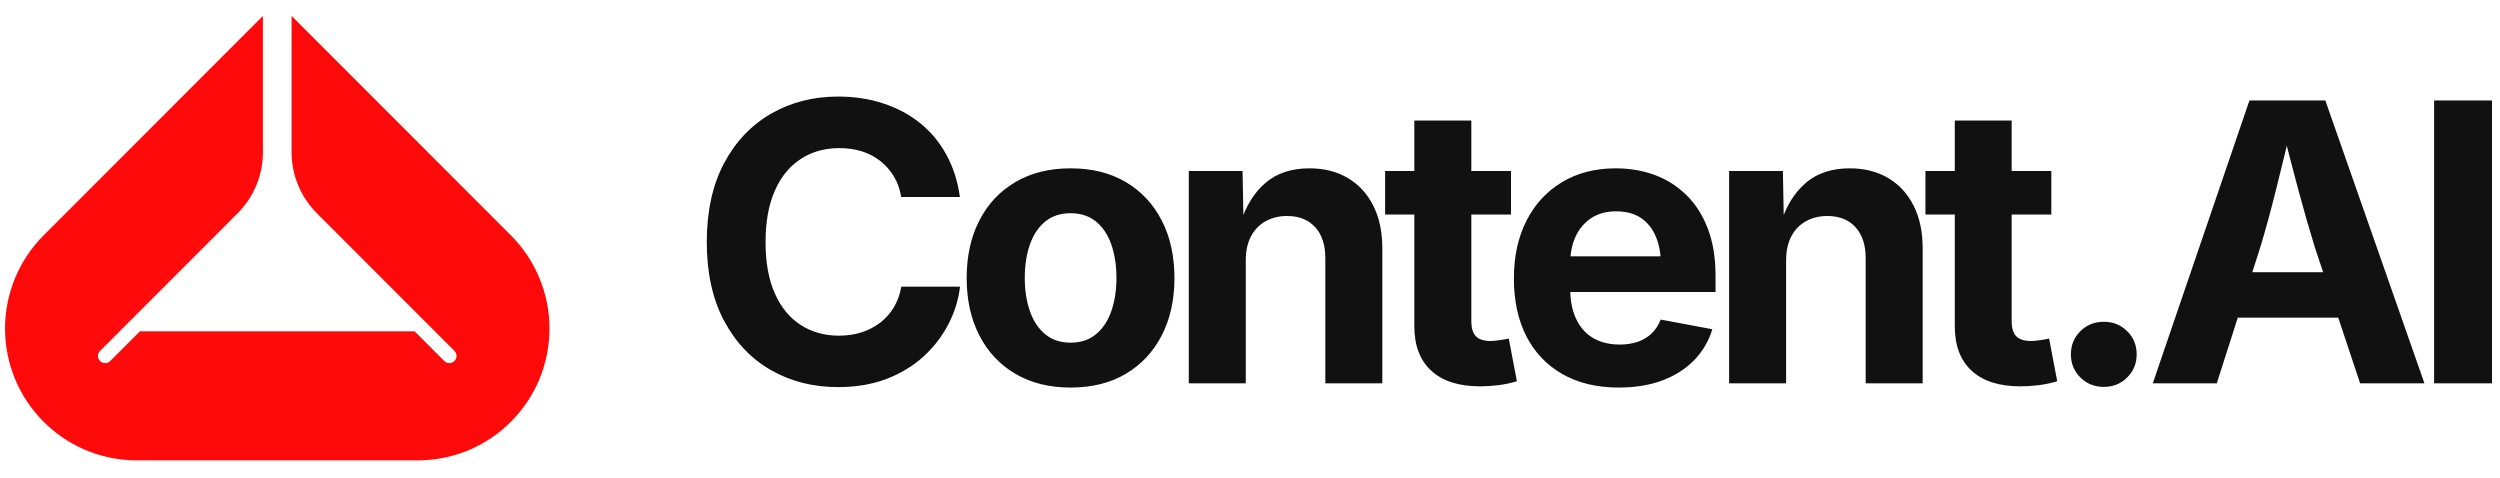 
      <svg data-logo="logo" xmlns="http://www.w3.org/2000/svg" viewBox="0 0 225 43">
        <g id="logogram" transform="translate(0, 1) rotate(0)"><path d="M37.847 40.43C44.28 40.299 49.453 35.037 49.453 28.569C49.453 25.423 48.204 22.406 45.981 20.182L26.242 0.43V12.707C26.242 14.76 27.057 16.73 28.508 18.181L33.132 22.808L33.145 22.821L40.898 30.579C41.15 30.831 41.15 31.239 40.898 31.491C40.646 31.743 40.238 31.743 39.986 31.491L37.314 28.817H12.592L9.919 31.491C9.667 31.743 9.259 31.743 9.007 31.491C8.756 31.239 8.756 30.831 9.007 30.579L16.761 22.821L16.773 22.808L21.397 18.181C22.848 16.73 23.663 14.76 23.663 12.707V0.43L3.924 20.182C1.701 22.406 0.453 25.423 0.453 28.569C0.453 35.037 5.625 40.299 12.058 40.43H37.847Z" fill="#FF0A0A"/></g>
        <g id="logotype" transform="translate(56, 8.5)"><path fill="#111111" d="M19.43 26.34L19.43 26.34Q16.05 26.34 13.37 24.80Q10.70 23.27 9.15 20.34Q7.61 17.42 7.61 13.29L7.61 13.29Q7.61 9.13 9.16 6.20Q10.72 3.27 13.40 1.73Q16.08 0.19 19.43 0.19L19.43 0.19Q21.60 0.19 23.47 0.80Q25.35 1.41 26.80 2.57Q28.25 3.73 29.17 5.42Q30.10 7.10 30.39 9.23L30.39 9.23L25.11 9.23Q24.94 8.19 24.45 7.38Q23.96 6.57 23.24 6.00Q22.51 5.42 21.57 5.12Q20.63 4.83 19.54 4.83L19.54 4.83Q17.55 4.83 16.05 5.82Q14.54 6.81 13.72 8.70Q12.90 10.58 12.90 13.29L12.90 13.29Q12.90 16.04 13.74 17.92Q14.58 19.80 16.07 20.75Q17.55 21.71 19.52 21.71L19.52 21.71Q20.61 21.71 21.54 21.41Q22.47 21.11 23.22 20.54Q23.96 19.97 24.45 19.15Q24.94 18.33 25.12 17.30L25.12 17.30L30.40 17.30Q30.20 19.06 29.35 20.69Q28.51 22.31 27.11 23.59Q25.70 24.87 23.77 25.61Q21.84 26.34 19.43 26.34ZM40.35 26.38L40.35 26.38Q37.48 26.38 35.38 25.14Q33.27 23.90 32.14 21.68Q31.00 19.47 31.00 16.53L31.00 16.53Q31.00 13.56 32.14 11.35Q33.27 9.13 35.38 7.89Q37.48 6.65 40.35 6.65L40.35 6.65Q43.24 6.65 45.33 7.89Q47.42 9.13 48.56 11.35Q49.70 13.56 49.70 16.53L49.70 16.53Q49.70 19.47 48.56 21.68Q47.42 23.90 45.33 25.14Q43.24 26.38 40.35 26.38ZM40.35 22.34L40.35 22.34Q41.72 22.34 42.64 21.58Q43.56 20.82 44.02 19.50Q44.48 18.17 44.48 16.52L44.48 16.52Q44.48 14.82 44.02 13.51Q43.56 12.19 42.64 11.44Q41.72 10.69 40.35 10.69L40.35 10.69Q38.98 10.69 38.07 11.44Q37.15 12.19 36.69 13.51Q36.23 14.82 36.23 16.52L36.23 16.52Q36.23 18.17 36.69 19.50Q37.15 20.82 38.07 21.58Q38.98 22.34 40.35 22.34ZM56.12 14.94L56.12 14.94L56.12 26L50.99 26L50.99 6.89L55.83 6.89L55.92 11.66L55.61 11.66Q56.36 9.27 57.89 7.96Q59.42 6.65 61.85 6.65L61.85 6.65Q63.83 6.65 65.30 7.52Q66.77 8.38 67.59 10.00Q68.41 11.61 68.41 13.85L68.41 13.85L68.41 26L63.28 26L63.28 14.74Q63.28 12.96 62.37 11.95Q61.45 10.94 59.83 10.94L59.83 10.94Q58.75 10.94 57.91 11.41Q57.06 11.88 56.59 12.77Q56.12 13.66 56.12 14.94ZM68.66 6.89L79.99 6.89L79.99 10.81L68.66 10.81L68.66 6.89ZM71.29 20.86L71.29 2.35L76.42 2.35L76.42 20.41Q76.42 21.32 76.82 21.75Q77.22 22.19 78.16 22.19L78.16 22.19Q78.45 22.19 78.98 22.11Q79.51 22.04 79.79 21.97L79.79 21.97L80.52 25.81Q79.67 26.07 78.82 26.17Q77.98 26.27 77.21 26.27L77.21 26.27Q74.34 26.27 72.82 24.87Q71.29 23.47 71.29 20.86L71.29 20.86ZM89.68 26.38L89.68 26.38Q86.76 26.38 84.64 25.18Q82.52 23.98 81.38 21.78Q80.25 19.57 80.25 16.55L80.25 16.55Q80.25 13.59 81.38 11.37Q82.50 9.15 84.57 7.90Q86.64 6.65 89.42 6.65L89.42 6.65Q91.30 6.65 92.93 7.25Q94.55 7.85 95.78 9.06Q97.01 10.26 97.70 12.07Q98.40 13.88 98.40 16.34L98.40 16.34L98.40 17.78L82.35 17.78L82.35 14.57L95.88 14.57L93.49 15.42Q93.49 13.93 93.04 12.83Q92.59 11.73 91.69 11.12Q90.79 10.52 89.46 10.52L89.46 10.52Q88.14 10.52 87.21 11.13Q86.28 11.75 85.80 12.80Q85.32 13.85 85.32 15.20L85.32 15.20L85.32 17.47Q85.32 19.13 85.88 20.26Q86.43 21.39 87.43 21.95Q88.43 22.51 89.77 22.51L89.77 22.51Q90.67 22.51 91.41 22.26Q92.14 22.00 92.66 21.50Q93.18 20.99 93.46 20.26L93.46 20.26L98.11 21.13Q97.64 22.70 96.50 23.89Q95.35 25.08 93.64 25.73Q91.92 26.38 89.68 26.38ZM104.75 14.94L104.75 14.94L104.75 26L99.62 26L99.62 6.89L104.46 6.89L104.55 11.66L104.24 11.66Q104.99 9.27 106.52 7.96Q108.05 6.65 110.48 6.65L110.48 6.65Q112.46 6.65 113.93 7.52Q115.40 8.38 116.22 10.00Q117.04 11.61 117.04 13.85L117.04 13.85L117.04 26L111.91 26L111.91 14.74Q111.91 12.96 111.00 11.95Q110.08 10.94 108.46 10.94L108.46 10.94Q107.38 10.94 106.54 11.41Q105.69 11.88 105.22 12.77Q104.75 13.66 104.75 14.94ZM117.29 6.89L128.62 6.89L128.62 10.81L117.29 10.81L117.29 6.89ZM119.93 20.86L119.93 2.35L125.05 2.35L125.05 20.41Q125.05 21.32 125.45 21.75Q125.86 22.19 126.80 22.19L126.80 22.19Q127.09 22.19 127.62 22.11Q128.15 22.04 128.42 21.97L128.42 21.97L129.15 25.81Q128.30 26.07 127.45 26.17Q126.61 26.27 125.84 26.27L125.84 26.27Q122.97 26.27 121.45 24.87Q119.93 23.47 119.93 20.86L119.93 20.86ZM133.34 26.32L133.34 26.32Q132.09 26.32 131.24 25.48Q130.38 24.63 130.38 23.39L130.38 23.39Q130.38 22.14 131.24 21.30Q132.09 20.46 133.34 20.46L133.34 20.46Q134.59 20.46 135.44 21.30Q136.30 22.14 136.30 23.39L136.30 23.39Q136.30 24.63 135.44 25.48Q134.59 26.32 133.34 26.32ZM143.51 26L137.75 26L146.45 0.54L153.28 0.54L162.20 26L156.41 26L152.32 13.71Q151.59 11.34 150.83 8.51Q150.07 5.68 149.23 2.33L149.23 2.33L150.36 2.33Q149.56 5.70 148.85 8.54Q148.14 11.39 147.44 13.71L147.44 13.71L143.51 26ZM156.77 20.09L143.18 20.09L143.18 16.00L156.77 16.00L156.77 20.09ZM163.07 0.54L168.28 0.54L168.28 26L163.07 26L163.07 0.54Z"/></g>
        
      </svg>
    